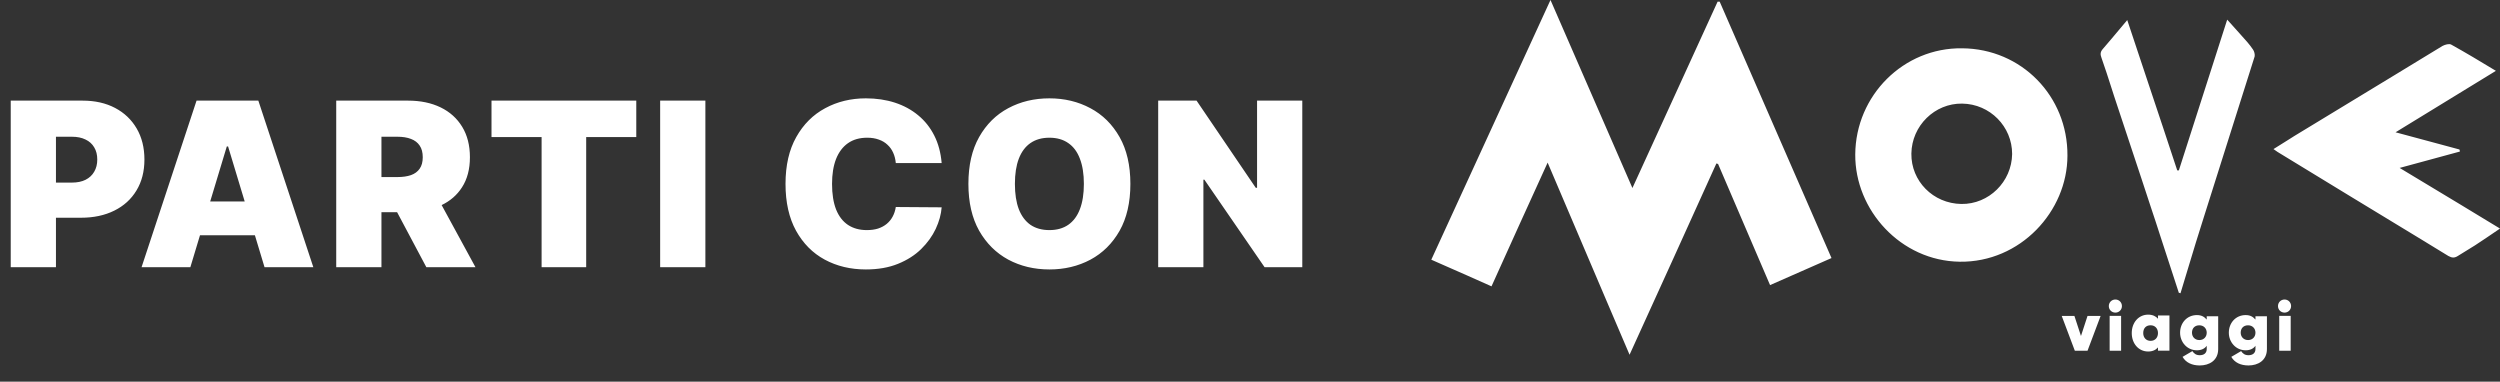 <svg width="131" height="20" viewBox="0 0 131 20" fill="none" xmlns="http://www.w3.org/2000/svg">
<rect x="0" y="0" width="131" height="20" fill="#333333" stroke="none"/>
<path fill-rule="evenodd" clip-rule="evenodd" d="M92.855 6.379L92.856 6.381L92.858 6.386C93.889 8.757 94.924 11.134 95.971 13.522C95.423 13.759 94.892 13.995 94.361 14.231C93.829 14.467 93.298 14.703 92.751 14.939C91.828 12.793 90.926 10.689 90.025 8.586C90.004 8.586 89.982 8.586 89.939 8.564C88.437 11.891 86.934 15.197 85.389 18.588C84.98 17.63 84.573 16.677 84.166 15.726C83.143 13.332 82.125 10.948 81.096 8.521C80.087 10.732 79.121 12.857 78.155 15.004C77.29 14.615 76.439 14.241 75.567 13.858L75 13.608C77.082 9.079 79.143 4.593 81.246 0C81.965 1.652 82.678 3.287 83.391 4.923L83.397 4.935L83.399 4.941L83.401 4.945L83.405 4.955C84.115 6.582 84.824 8.209 85.539 9.852C87.04 6.571 88.52 3.333 89.999 0.095L90.003 0.087L90.004 0.086H90.111C91.019 2.163 91.923 4.239 92.829 6.32L92.838 6.341L92.844 6.355L92.847 6.361L92.85 6.369L92.852 6.372L92.852 6.374L92.855 6.379ZM49.343 8.545H46.94C46.922 8.347 46.877 8.166 46.803 8.004C46.732 7.842 46.633 7.703 46.505 7.587C46.38 7.467 46.228 7.376 46.049 7.314C45.87 7.248 45.667 7.216 45.44 7.216C45.042 7.216 44.705 7.312 44.429 7.506C44.157 7.699 43.949 7.976 43.807 8.337C43.668 8.697 43.599 9.131 43.599 9.636C43.599 10.17 43.67 10.618 43.812 10.979C43.956 11.337 44.165 11.606 44.438 11.788C44.711 11.967 45.039 12.057 45.422 12.057C45.641 12.057 45.837 12.03 46.011 11.976C46.184 11.919 46.334 11.838 46.462 11.733C46.59 11.628 46.694 11.501 46.773 11.354C46.856 11.203 46.911 11.034 46.94 10.847L49.343 10.864C49.315 11.233 49.211 11.609 49.032 11.993C48.853 12.373 48.599 12.726 48.269 13.05C47.942 13.371 47.538 13.629 47.054 13.825C46.572 14.021 46.011 14.119 45.371 14.119C44.57 14.119 43.851 13.947 43.215 13.604C42.581 13.26 42.08 12.754 41.711 12.087C41.344 11.419 41.161 10.602 41.161 9.636C41.161 8.665 41.349 7.846 41.724 7.182C42.099 6.514 42.604 6.01 43.241 5.669C43.877 5.325 44.587 5.153 45.371 5.153C45.922 5.153 46.429 5.229 46.893 5.379C47.356 5.53 47.762 5.75 48.111 6.04C48.461 6.327 48.742 6.68 48.955 7.101C49.168 7.521 49.297 8.003 49.343 8.545ZM0.562 14V5.273H4.33C4.977 5.273 5.544 5.4 6.03 5.656C6.516 5.912 6.893 6.271 7.163 6.734C7.433 7.197 7.568 7.739 7.568 8.358C7.568 8.983 7.429 9.524 7.151 9.981C6.875 10.439 6.487 10.791 5.987 11.038C5.49 11.285 4.909 11.409 4.244 11.409H2.932V14H0.562ZM3.767 9.568H2.932V7.165H3.767C4.045 7.165 4.283 7.213 4.479 7.31C4.678 7.403 4.83 7.54 4.935 7.719C5.043 7.895 5.097 8.108 5.097 8.358C5.097 8.605 5.043 8.82 4.935 9.001C4.83 9.183 4.678 9.324 4.479 9.423C4.283 9.52 4.045 9.568 3.767 9.568ZM9.975 14H7.418L10.299 5.273H13.537L16.418 14H13.861L13.357 12.329H10.479L9.975 14ZM11.952 7.676L12.822 10.557H11.014L11.884 7.676H11.952ZM17.618 5.273V14H19.988V11.119H20.808L22.34 14H24.914L23.142 10.746C23.594 10.529 23.949 10.22 24.206 9.82C24.485 9.391 24.624 8.864 24.624 8.239C24.624 7.619 24.489 7.088 24.219 6.645C23.949 6.202 23.572 5.862 23.086 5.626C22.6 5.391 22.033 5.273 21.386 5.273H17.618ZM19.988 9.278H20.823C21.101 9.278 21.339 9.244 21.535 9.176C21.733 9.105 21.886 8.993 21.991 8.839C22.099 8.686 22.152 8.486 22.152 8.239C22.152 7.989 22.099 7.785 21.991 7.629C21.886 7.47 21.733 7.354 21.535 7.28C21.339 7.203 21.101 7.165 20.823 7.165H19.988V9.278ZM25.755 7.182V5.273H33.341V7.182H30.716V14H28.38V7.182H25.755ZM36.962 14V5.273H34.592V14H36.962ZM58.666 12.095C59.043 11.428 59.232 10.608 59.232 9.636C59.232 8.665 59.043 7.846 58.666 7.182C58.288 6.514 57.778 6.01 57.136 5.669C56.494 5.325 55.778 5.153 54.988 5.153C54.193 5.153 53.474 5.325 52.832 5.669C52.193 6.01 51.684 6.514 51.306 7.182C50.931 7.846 50.744 8.665 50.744 9.636C50.744 10.602 50.931 11.419 51.306 12.087C51.684 12.751 52.193 13.257 52.832 13.604C53.474 13.947 54.193 14.119 54.988 14.119C55.778 14.119 56.494 13.949 57.136 13.608C57.778 13.264 58.288 12.76 58.666 12.095ZM56.586 8.315C56.725 8.673 56.795 9.114 56.795 9.636C56.795 10.159 56.725 10.601 56.586 10.962C56.45 11.319 56.247 11.592 55.977 11.78C55.71 11.964 55.38 12.057 54.988 12.057C54.596 12.057 54.265 11.964 53.995 11.78C53.728 11.592 53.525 11.319 53.386 10.962C53.249 10.601 53.181 10.159 53.181 9.636C53.181 9.114 53.249 8.673 53.386 8.315C53.525 7.954 53.728 7.682 53.995 7.497C54.265 7.31 54.596 7.216 54.988 7.216C55.38 7.216 55.71 7.31 55.977 7.497C56.247 7.682 56.45 7.954 56.586 8.315ZM68.24 5.273V14H66.263L63.109 9.415H63.058V14H60.689V5.273H62.7L65.802 9.841H65.87V5.273H68.24ZM102.818 2.531C99.748 2.488 97.237 4.999 97.215 8.09C97.194 11.009 99.598 13.671 102.689 13.714C105.865 13.757 108.334 11.074 108.334 8.155C108.355 5.042 105.93 2.553 102.818 2.531ZM100.156 8.047C100.177 6.588 101.379 5.407 102.818 5.429C104.277 5.45 105.436 6.631 105.436 8.069C105.415 9.528 104.213 10.709 102.775 10.688C101.294 10.666 100.135 9.485 100.156 8.047ZM127.581 8.299L127.578 8.3C126.985 8.462 126.381 8.627 125.741 8.799L126.782 9.426C128.197 10.278 129.585 11.113 131 11.976L130.912 12.036L130.911 12.037L130.911 12.037L130.91 12.037L130.909 12.038L130.909 12.038L130.908 12.039C130.474 12.335 130.092 12.595 129.691 12.856C129.54 12.953 129.39 13.044 129.24 13.135C129.09 13.226 128.939 13.317 128.789 13.414C128.618 13.521 128.489 13.521 128.296 13.414C128.059 13.264 127.818 13.119 127.576 12.974C127.335 12.829 127.094 12.684 126.857 12.534C124.346 11.01 121.835 9.486 119.345 7.962C119.281 7.919 119.216 7.876 119.13 7.812C119.375 7.662 119.611 7.513 119.839 7.369C119.97 7.285 120.099 7.204 120.225 7.125C121.104 6.589 121.989 6.053 122.873 5.517L122.874 5.517L122.874 5.516L122.874 5.516L122.875 5.516L122.875 5.516L122.875 5.515L122.876 5.515C123.761 4.979 124.647 4.442 125.527 3.905C125.934 3.659 126.346 3.407 126.759 3.155L126.76 3.154C127.174 2.902 127.587 2.65 127.995 2.403C128.124 2.338 128.338 2.274 128.446 2.338C129.219 2.768 129.97 3.218 130.785 3.712C129.025 4.785 127.308 5.837 125.527 6.932C126.088 7.085 126.626 7.228 127.153 7.369C127.733 7.524 128.301 7.676 128.875 7.833C128.897 7.898 128.897 7.919 128.897 7.941C128.46 8.059 128.027 8.177 127.588 8.297L127.581 8.299ZM113.206 12.384L114.172 15.346C114.194 15.346 114.215 15.346 114.258 15.367C114.394 14.924 114.528 14.48 114.661 14.036L114.661 14.036L114.661 14.036L114.661 14.036L114.661 14.036L114.661 14.036L114.661 14.036C114.929 13.149 115.196 12.262 115.482 11.375C115.922 9.969 116.367 8.569 116.812 7.168L116.812 7.168L116.812 7.168L116.812 7.168L116.812 7.168L116.812 7.168L116.812 7.168C117.258 5.767 117.703 4.367 118.143 2.961C118.165 2.854 118.122 2.682 118.057 2.596C117.886 2.338 117.671 2.102 117.456 1.866C117.352 1.752 117.248 1.634 117.14 1.512C117.003 1.358 116.861 1.197 116.705 1.029C116.302 2.288 115.904 3.528 115.509 4.76L115.508 4.762C115.061 6.155 114.617 7.539 114.172 8.928H114.087C113.598 7.437 113.102 5.952 112.603 4.459L112.601 4.453L112.599 4.448C112.223 3.323 111.845 2.193 111.468 1.051C111.357 1.182 111.249 1.312 111.142 1.439L111.142 1.44L111.142 1.44L111.142 1.44L111.14 1.442L111.14 1.442L111.138 1.444L111.138 1.444C110.812 1.833 110.502 2.204 110.18 2.575C110.051 2.725 110.051 2.854 110.116 3.025C110.306 3.561 110.482 4.11 110.655 4.651L110.655 4.652C110.697 4.783 110.739 4.913 110.781 5.043C111.017 5.762 111.259 6.486 111.5 7.211L111.502 7.215L111.502 7.218C111.743 7.94 111.984 8.662 112.219 9.379C112.38 9.883 112.546 10.382 112.713 10.881L112.713 10.881C112.879 11.38 113.046 11.879 113.206 12.384ZM110.073 16.554L109.386 18.379H108.721L108.034 16.554H108.699L109.043 17.606L109.386 16.554H110.073ZM110.846 15.694C110.652 15.694 110.502 15.845 110.502 16.038C110.502 16.231 110.652 16.381 110.846 16.381C111.039 16.381 111.189 16.231 111.189 16.038C111.189 15.845 111.039 15.694 110.846 15.694ZM111.146 16.553H110.545V18.377H111.146V16.553ZM113.679 16.552V18.376H113.078V18.204C112.97 18.333 112.799 18.419 112.563 18.419C112.069 18.419 111.704 18.011 111.704 17.453C111.704 16.895 112.069 16.487 112.563 16.487C112.799 16.487 112.97 16.573 113.078 16.702V16.53H113.679V16.552ZM113.078 17.453C113.078 17.217 112.928 17.045 112.691 17.045C112.455 17.045 112.305 17.195 112.305 17.453C112.305 17.689 112.455 17.861 112.691 17.861C112.928 17.861 113.078 17.689 113.078 17.453ZM115.267 19.15C115.761 19.15 116.233 18.892 116.233 18.291V16.574H115.632V16.746C115.503 16.595 115.353 16.51 115.117 16.51C114.602 16.51 114.237 16.917 114.237 17.433C114.237 17.926 114.602 18.355 115.117 18.355C115.353 18.355 115.525 18.27 115.632 18.119V18.291C115.632 18.506 115.482 18.613 115.267 18.613C115.074 18.613 114.967 18.527 114.881 18.398L114.366 18.699C114.538 18.999 114.86 19.15 115.267 19.15ZM115.246 17.046C115.482 17.046 115.632 17.218 115.632 17.433C115.632 17.647 115.482 17.819 115.246 17.819C115.01 17.819 114.86 17.647 114.86 17.433C114.86 17.196 115.01 17.046 115.246 17.046ZM118.787 18.291C118.787 18.892 118.315 19.15 117.821 19.15C117.413 19.15 117.091 18.999 116.92 18.699L117.435 18.398C117.521 18.527 117.628 18.613 117.821 18.613C118.036 18.613 118.186 18.506 118.186 18.291V18.119C118.079 18.27 117.907 18.355 117.671 18.355C117.156 18.355 116.791 17.926 116.791 17.433C116.791 16.917 117.156 16.51 117.671 16.51C117.907 16.51 118.057 16.595 118.186 16.746V16.574H118.787V18.291ZM118.186 17.433C118.186 17.218 118.036 17.046 117.8 17.046C117.564 17.046 117.413 17.196 117.413 17.433C117.413 17.647 117.564 17.819 117.8 17.819C118.036 17.819 118.186 17.647 118.186 17.433ZM119.71 15.694C119.517 15.694 119.367 15.845 119.367 16.038C119.367 16.231 119.517 16.381 119.71 16.381C119.903 16.381 120.053 16.231 120.053 16.038C120.053 15.845 119.903 15.694 119.71 15.694ZM120.032 16.553H119.431V18.377H120.032V16.553Z" fill="white"/>
</svg>
